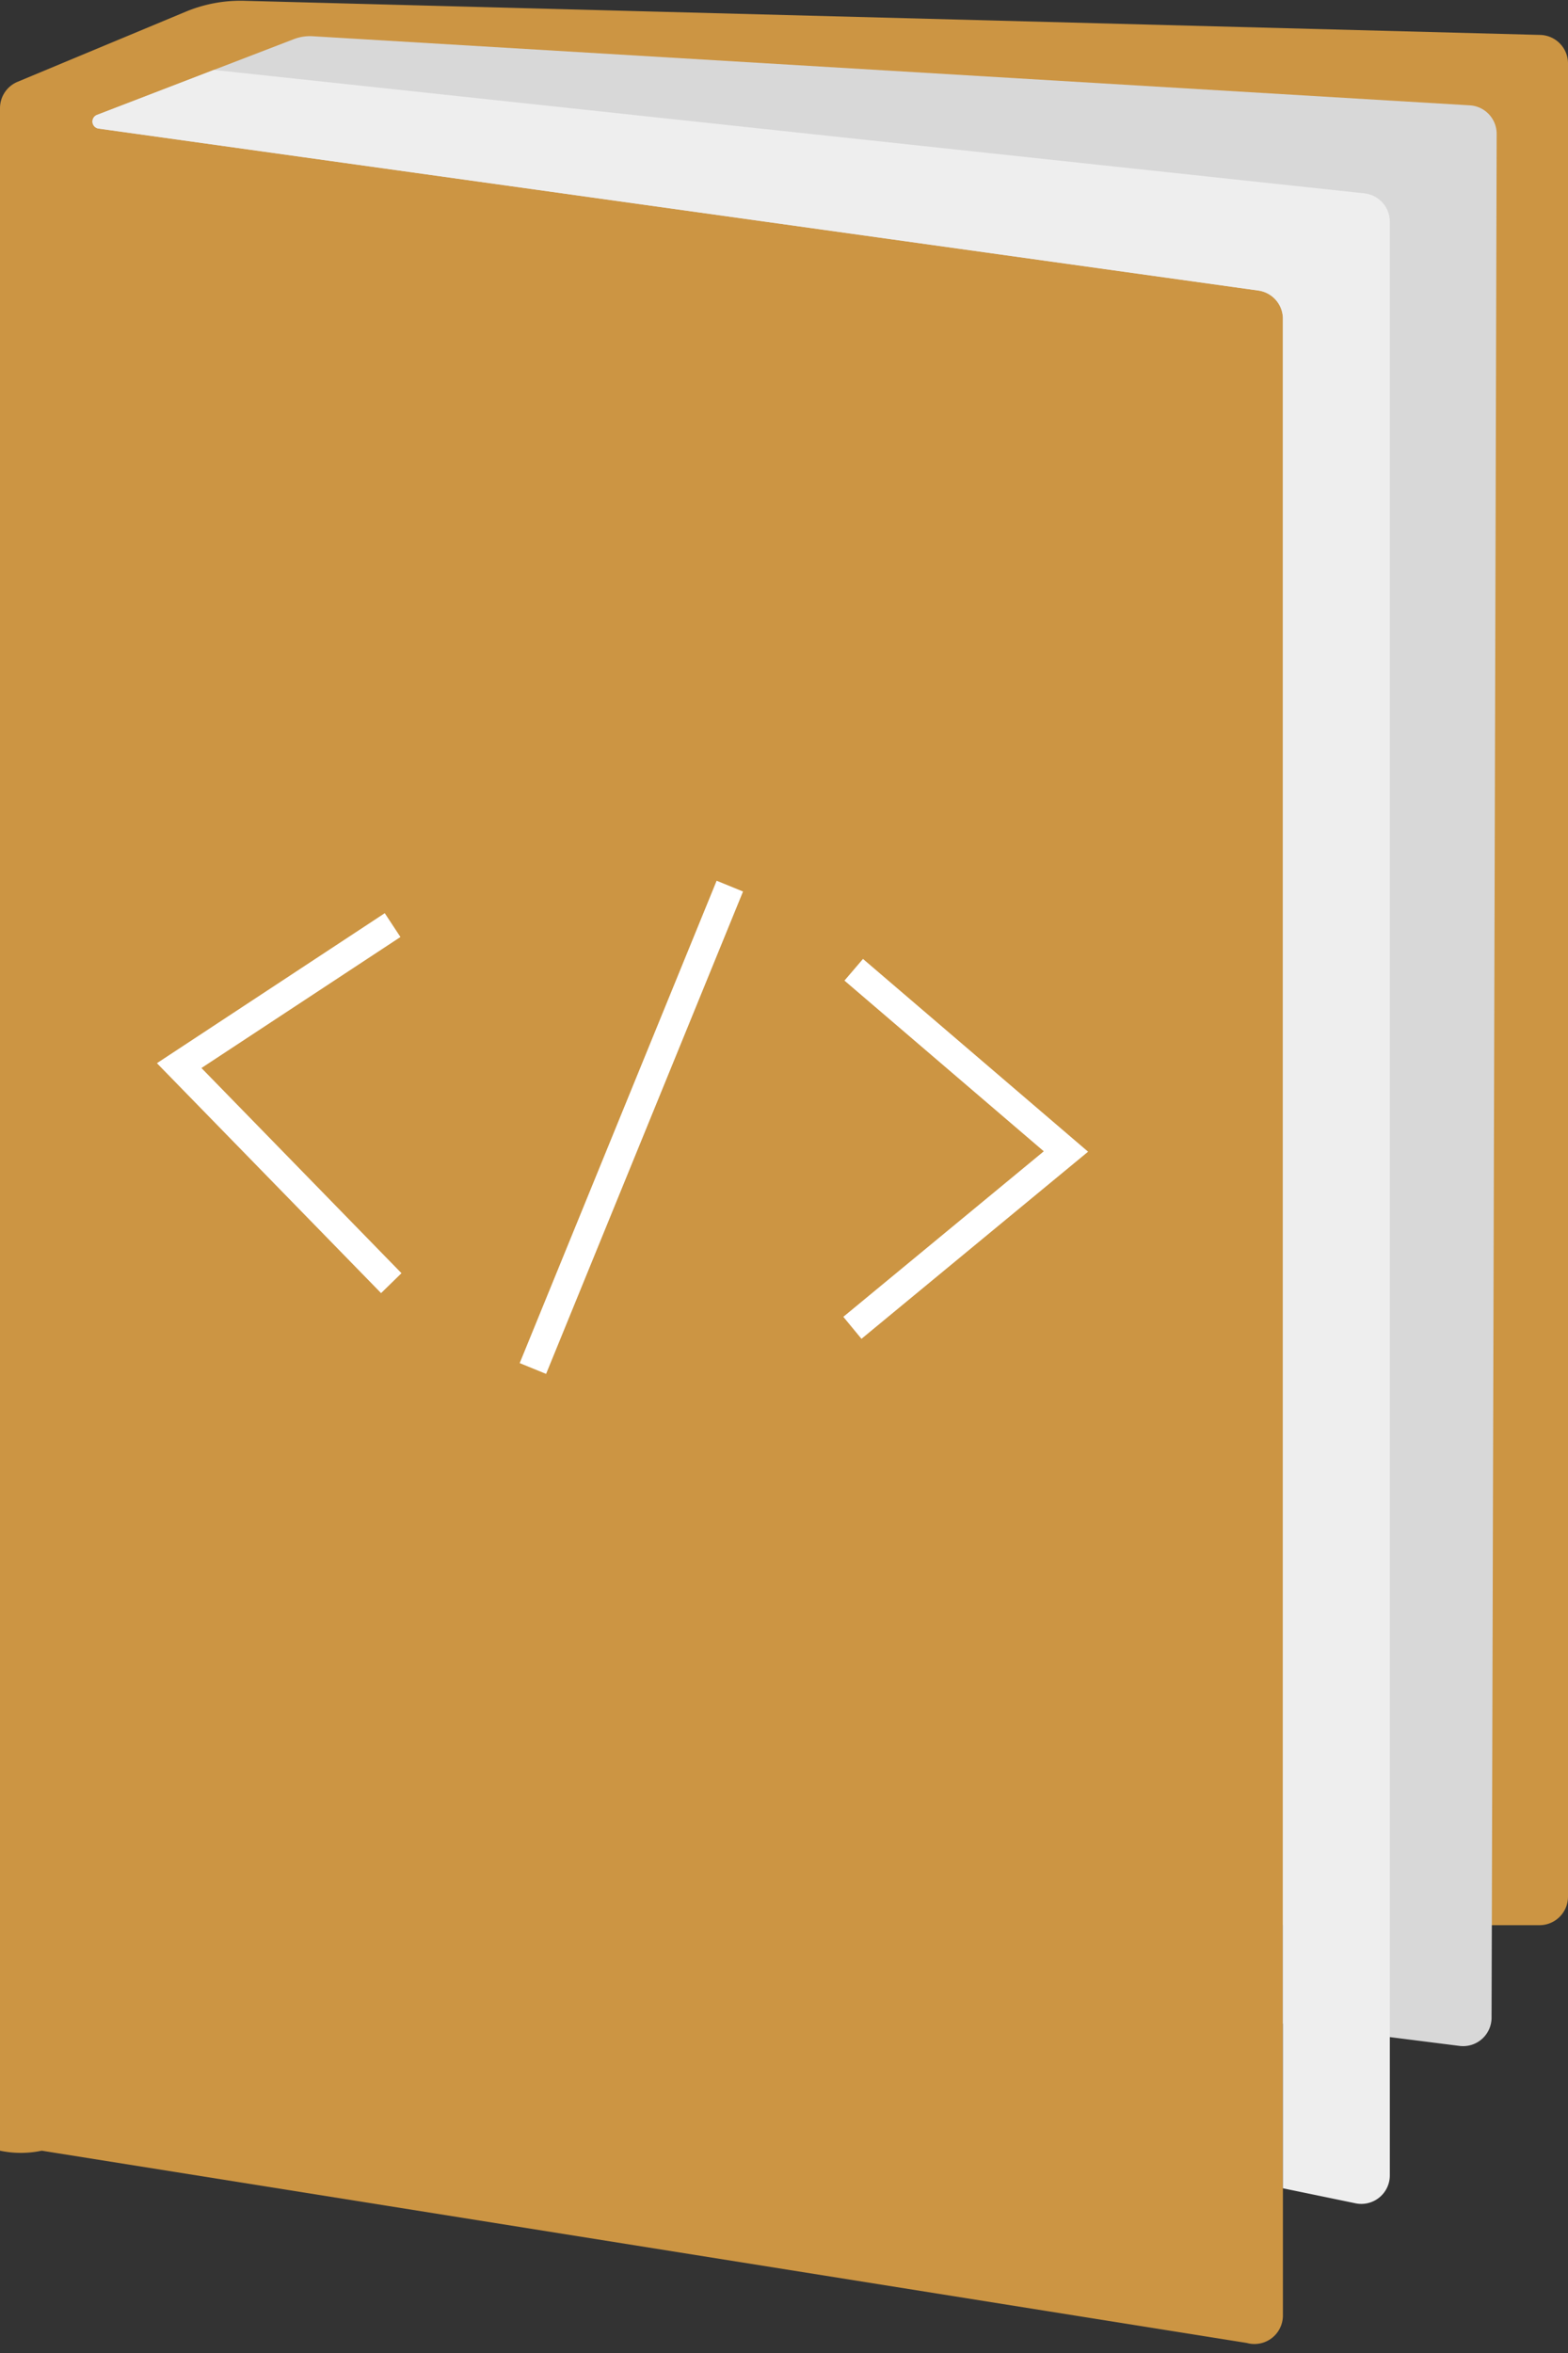 <svg width="110" height="165" viewBox="0 0 110 165" xmlns="http://www.w3.org/2000/svg"><rect x="0" y="0" width="110" height="165" fill="#333333" stroke="none"/><title>BD99B97C-CC37-467F-8B1A-E6D280A84796</title><g fill="none" fill-rule="evenodd"><path d="M0 7.583a2 2 0 0 1 1.231-1.846L13.027.822a10 10 0 0 1 4.109-.766l90.917 2.393A2 2 0 0 1 110 4.448V133a2 2 0 0 1-2 2H90v27.369a1.998 1.998 0 0 1-2.535 1.927L2.929 150.814A4 4 0 0 1 0 136.96V7.583z" fill="#CC9543"/><g stroke-width="2" stroke="#FFF"><path d="M27.542 64.871L12.57 74.724l14.879 15.255M59.891 68.003l14.888 12.744-14.981 12.364M37.384 95.964L51.2 62.138"/></g><path d="M20.606 2.748a3.174 3.174 0 0 1 1.332-.207l81.176 4.846a2 2 0 0 1 1.881 2.002l-.357 132.098a1.998 1.998 0 0 1-2.251 1.979L90 141.9V22.355a2 2 0 0 0-1.724-1.981L6.916 9.017a.499.499 0 0 1-.11-.961l13.8-5.308z" fill="#D8D8D8"/><path d="M95.095 154.503a1.999 1.999 0 0 0 2.405-1.959V15.547a2 2 0 0 0-1.787-1.989L15 4.904 6.806 8.056a.5.5 0 0 0 .11.961l81.36 11.357A2 2 0 0 1 90 22.355V153.45l5.095 1.053z" fill="#EEE"/></g></svg>
